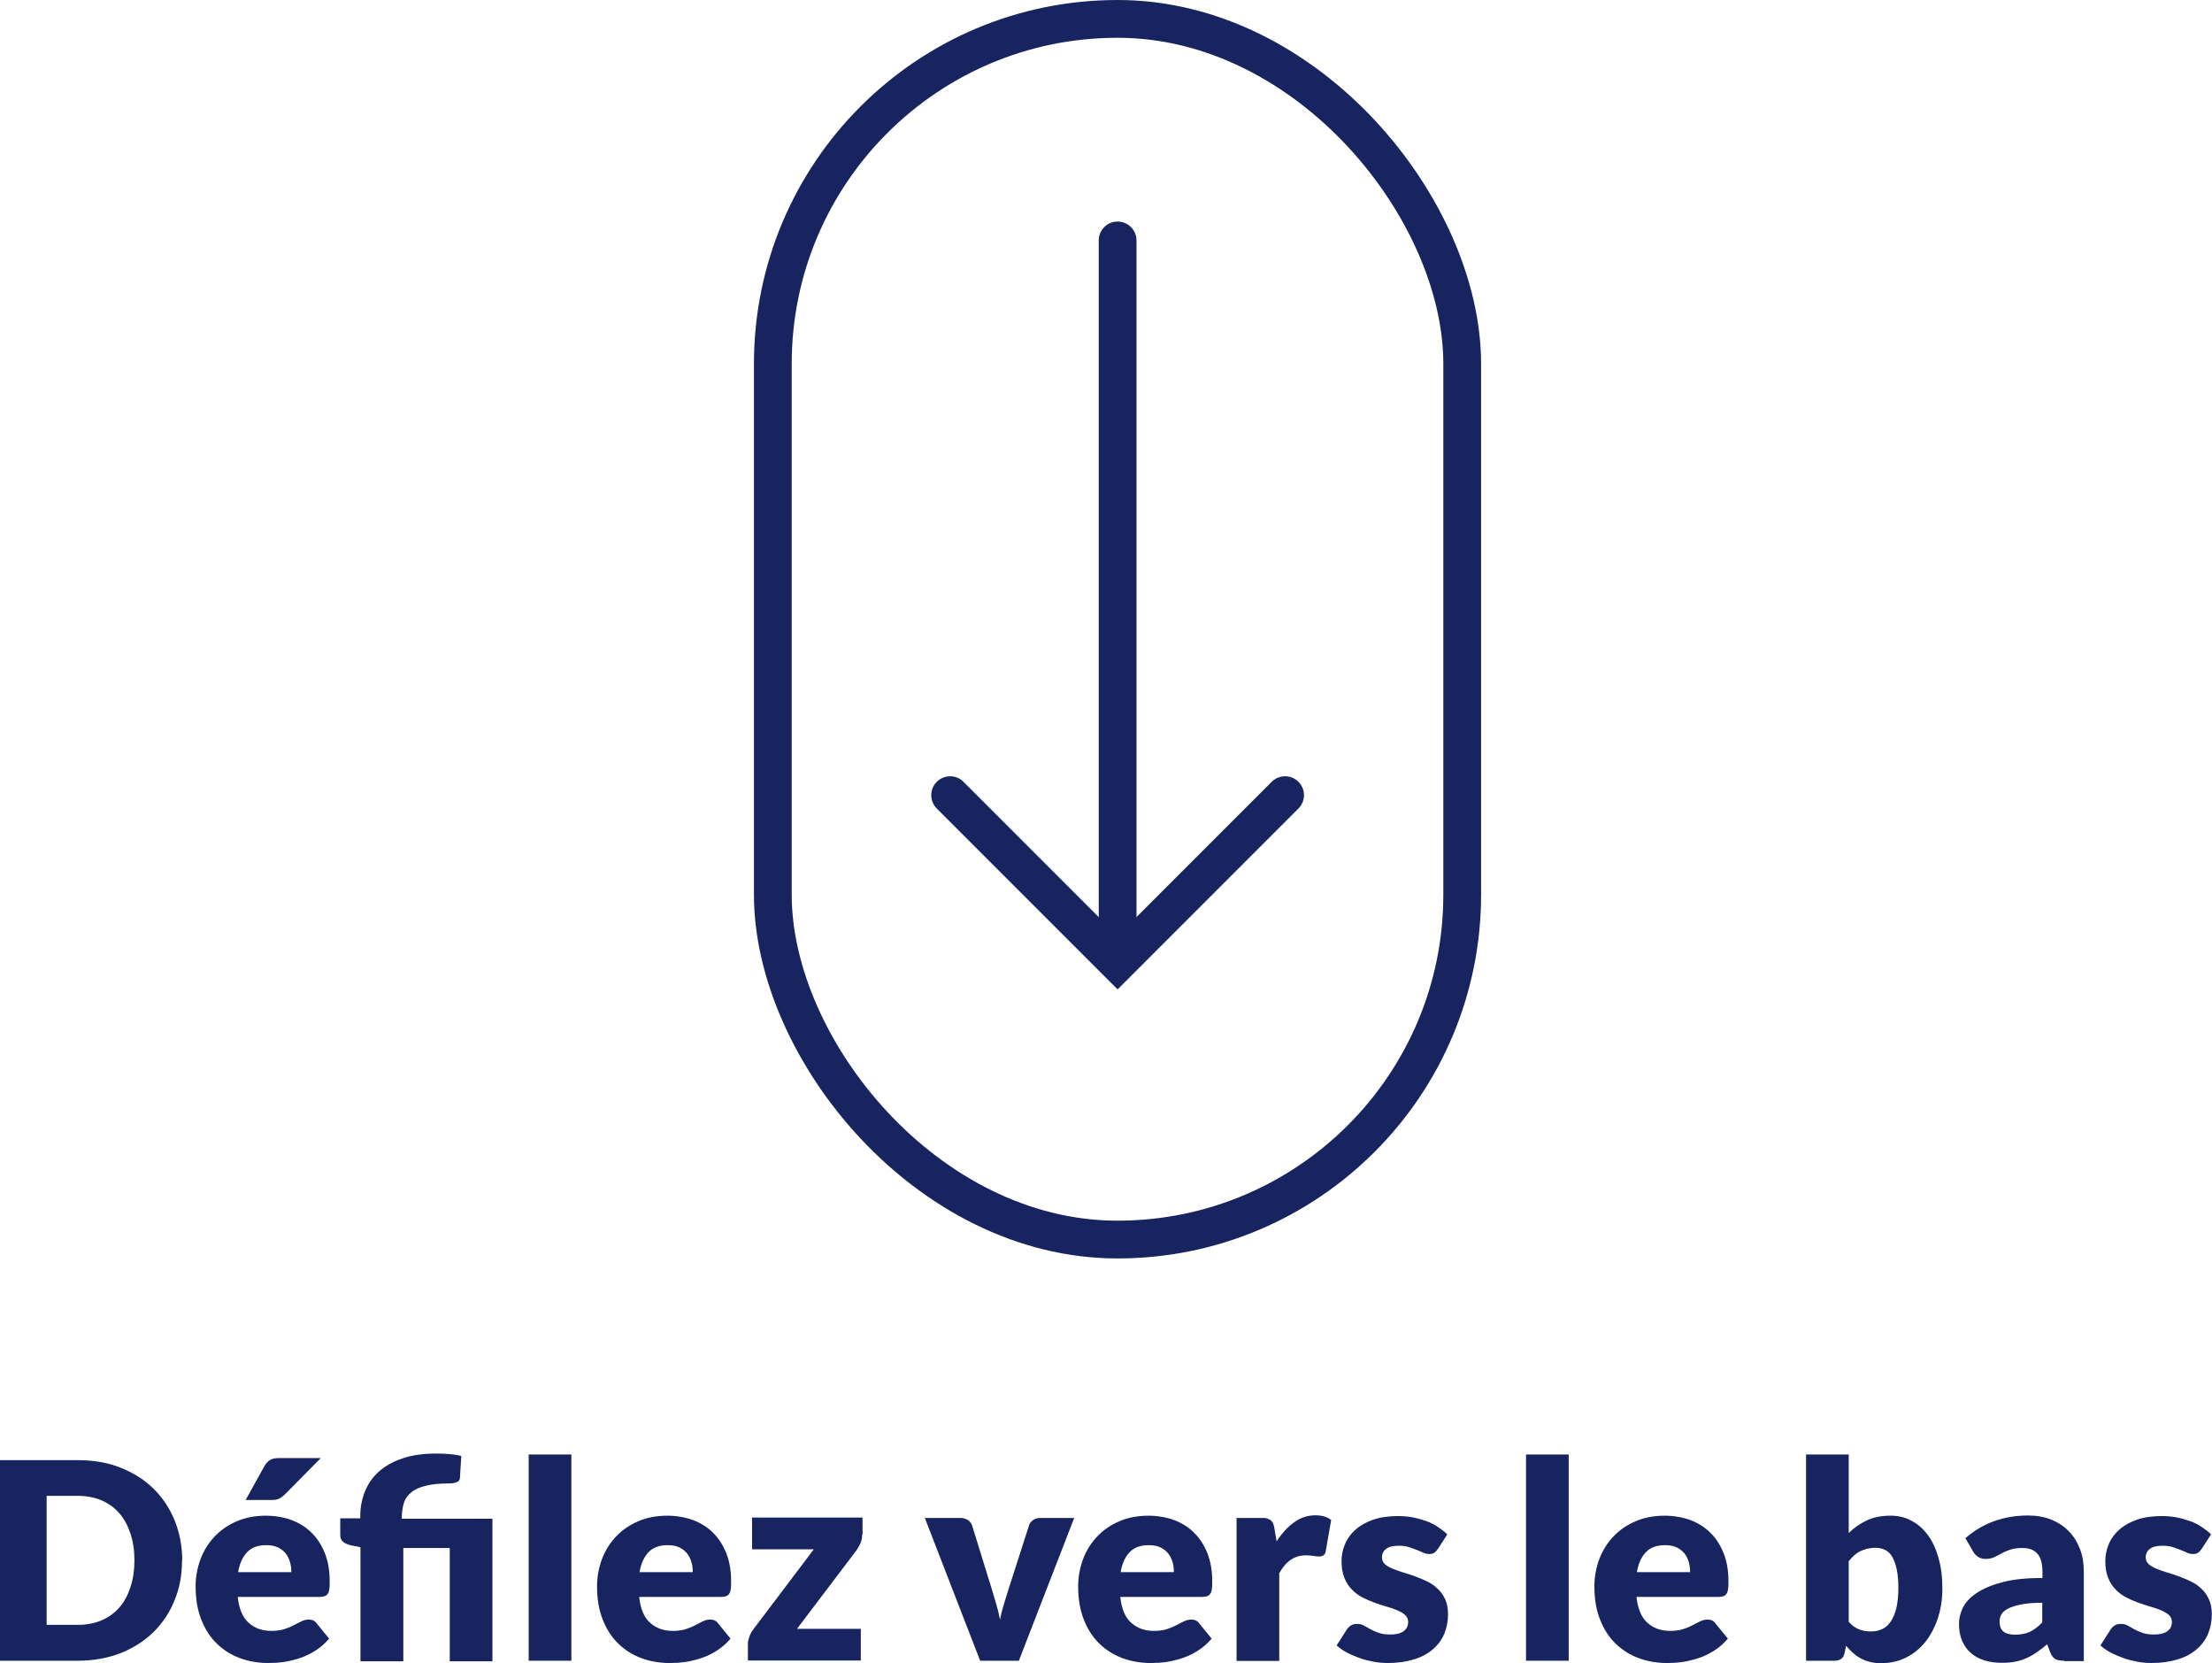 <?xml version="1.0" encoding="UTF-8"?><svg id="Layer_2" xmlns="http://www.w3.org/2000/svg" viewBox="0 0 117.15 88.05"><defs><style>.cls-1{stroke-linecap:round;}.cls-1,.cls-2{fill:none;stroke:#17245f;stroke-miterlimit:10;stroke-width:2px;}.cls-3{fill:#17245f;stroke-width:0px;}</style></defs><g id="Layer_1-2"><rect class="cls-2" x="40.93" y="1" width="36.51" height="64.63" rx="18.26" ry="18.26"/><line class="cls-1" x1="59.19" y1="12.73" x2="59.19" y2="48.86"/><path class="cls-3" d="m9.64,82.62c0,.77-.13,1.48-.4,2.12-.26.65-.64,1.21-1.12,1.68s-1.06.84-1.74,1.11c-.68.26-1.43.4-2.26.4H0v-10.62h4.13c.83,0,1.58.13,2.26.4.68.27,1.26.64,1.74,1.11.48.47.85,1.03,1.12,1.68.26.65.4,1.36.4,2.12Zm-2.52,0c0-.53-.07-1-.21-1.42-.14-.42-.33-.78-.59-1.08-.25-.29-.57-.52-.94-.68s-.79-.24-1.26-.24h-1.65v6.83h1.65c.47,0,.89-.08,1.26-.24s.68-.38.94-.68c.26-.29.45-.65.59-1.08.14-.42.21-.9.21-1.43Z"/><path class="cls-3" d="m14.06,80.25c.5,0,.96.08,1.38.23.42.16.77.38,1.07.68.3.3.53.66.7,1.09.17.43.25.92.25,1.46,0,.17,0,.31-.02.42-.01.11-.04.19-.08.25s-.09.11-.16.13c-.07.02-.15.04-.25.04h-4.36c.07.63.26,1.09.58,1.37.31.28.71.43,1.2.43.26,0,.49-.03.68-.09s.36-.13.51-.21c.15-.08.28-.15.41-.21s.25-.09.39-.09c.18,0,.32.07.41.2l.66.81c-.23.27-.49.49-.75.65-.27.17-.55.3-.83.39s-.57.16-.85.2c-.28.04-.55.05-.81.05-.53,0-1.03-.09-1.49-.26-.46-.17-.87-.43-1.22-.77-.35-.34-.62-.76-.82-1.27-.2-.5-.3-1.09-.3-1.76,0-.5.09-.98.26-1.44.17-.45.42-.85.74-1.19.32-.34.71-.61,1.17-.81.46-.2.98-.3,1.56-.3Zm.04,1.56c-.43,0-.77.12-1.01.37-.24.25-.4.6-.48,1.06h2.82c0-.18-.02-.36-.07-.53s-.12-.32-.23-.46c-.11-.13-.24-.24-.41-.32-.17-.08-.38-.12-.62-.12Zm2.9-4.62l-1.9,1.92c-.11.11-.22.19-.32.24-.1.05-.24.07-.41.07h-1.36l.99-1.79c.08-.14.18-.25.29-.32.11-.08.28-.11.51-.11h2.19Z"/><path class="cls-3" d="m19.09,87.93v-6.01l-.5-.1c-.17-.04-.31-.1-.41-.18s-.16-.2-.16-.36v-.89h1.06v-.11c0-.46.08-.89.24-1.29.16-.41.4-.76.73-1.06.33-.3.75-.54,1.26-.71.51-.18,1.12-.26,1.83-.26.22,0,.44.01.68.03.23.02.44.05.61.1l-.07,1.15c0,.12-.07.2-.18.24-.11.04-.23.06-.36.06-.51,0-.92.04-1.25.12-.33.08-.59.19-.78.35-.19.15-.33.34-.4.57s-.11.49-.11.79v.04h4.8v7.55h-2.26v-6h-2.46v6h-2.26Z"/><path class="cls-3" d="m30.26,77.01v10.92h-2.26v-10.92h2.26Z"/><path class="cls-3" d="m35.32,80.25c.5,0,.96.08,1.38.23.42.16.77.38,1.07.68.3.3.53.66.7,1.09.17.43.25.92.25,1.46,0,.17,0,.31-.02.42-.01.11-.04.19-.08.25s-.09.11-.16.13c-.07.02-.15.04-.25.04h-4.36c.07.63.26,1.09.58,1.37.31.28.71.43,1.2.43.26,0,.49-.03.68-.09s.36-.13.51-.21c.15-.08.28-.15.41-.21s.25-.09.39-.09c.18,0,.32.07.41.2l.66.81c-.23.27-.49.49-.75.65-.27.17-.55.3-.83.39s-.57.16-.85.2c-.28.04-.55.05-.81.05-.53,0-1.03-.09-1.49-.26-.46-.17-.87-.43-1.22-.77-.35-.34-.62-.76-.82-1.27-.2-.5-.3-1.09-.3-1.76,0-.5.09-.98.26-1.44.17-.45.42-.85.74-1.19.32-.34.71-.61,1.17-.81.46-.2.98-.3,1.56-.3Zm.04,1.56c-.43,0-.77.12-1.01.37-.24.25-.4.6-.48,1.06h2.82c0-.18-.02-.36-.07-.53s-.12-.32-.23-.46c-.11-.13-.24-.24-.41-.32-.17-.08-.38-.12-.62-.12Z"/><path class="cls-3" d="m45.66,81.27c0,.16-.03.3-.09.44-.06.14-.13.26-.2.36l-3.16,4.17h3.38v1.68h-5.98v-.92c0-.09.03-.21.08-.35.05-.14.12-.27.22-.4l3.19-4.22h-3.27v-1.68h5.85v.9Z"/><path class="cls-3" d="m53.97,87.93h-2.06l-2.93-7.56h1.88c.16,0,.29.04.4.11.11.08.18.17.22.28l1.05,3.39c.08.28.16.55.24.81s.14.52.19.79c.05-.26.12-.52.2-.79.08-.26.16-.53.25-.81l1.09-3.39c.04-.11.11-.21.22-.28.11-.08.23-.11.38-.11h1.79l-2.93,7.56Z"/><path class="cls-3" d="m60.8,80.25c.5,0,.96.08,1.38.23.42.16.77.38,1.07.68.3.3.53.66.7,1.09.17.43.25.92.25,1.46,0,.17,0,.31-.02.42-.01.11-.04.19-.08.25s-.09.11-.16.13c-.07.02-.15.04-.25.04h-4.36c.07.63.26,1.09.58,1.37.31.28.71.43,1.2.43.26,0,.49-.03.68-.09s.36-.13.51-.21c.15-.08.28-.15.41-.21s.25-.09.39-.09c.18,0,.32.07.41.2l.66.81c-.23.27-.49.49-.75.65-.27.17-.55.3-.83.39s-.57.16-.85.2c-.28.04-.55.05-.81.05-.53,0-1.03-.09-1.49-.26-.46-.17-.87-.43-1.22-.77-.35-.34-.62-.76-.82-1.27-.2-.5-.3-1.09-.3-1.76,0-.5.09-.98.26-1.44.17-.45.42-.85.74-1.19.32-.34.71-.61,1.17-.81.46-.2.98-.3,1.56-.3Zm.04,1.56c-.43,0-.77.12-1.01.37-.24.25-.4.6-.48,1.06h2.82c0-.18-.02-.36-.07-.53s-.12-.32-.23-.46c-.11-.13-.24-.24-.41-.32-.17-.08-.38-.12-.62-.12Z"/><path class="cls-3" d="m65.49,87.93v-7.56h1.34c.11,0,.21,0,.28.03s.14.05.19.09c.05.04.09.1.12.16s.05.15.07.25l.12.71c.28-.43.59-.77.93-1.01.34-.25.72-.37,1.13-.37.34,0,.62.08.83.25l-.29,1.66c-.02.1-.06.17-.12.21s-.14.06-.23.06c-.08,0-.18-.01-.29-.03-.11-.02-.25-.03-.42-.03-.59,0-1.06.32-1.4.95v4.64h-2.26Z"/><path class="cls-3" d="m76.14,82.02c-.06.09-.12.16-.19.2-.07.04-.15.06-.25.06-.11,0-.21-.02-.32-.07-.11-.05-.22-.1-.35-.15s-.26-.1-.42-.15c-.16-.05-.33-.07-.53-.07-.29,0-.51.05-.66.16-.15.11-.23.26-.23.46,0,.14.05.26.15.35.1.09.23.17.4.24.17.07.35.14.56.2.21.06.42.13.64.21.22.08.43.17.64.27s.4.23.56.39c.17.15.3.34.4.56s.15.48.15.79c0,.38-.07.72-.2,1.04-.14.32-.34.59-.61.82s-.6.41-1,.53-.85.19-1.37.19c-.26,0-.52-.02-.77-.07-.26-.05-.51-.11-.75-.2s-.46-.18-.67-.29-.38-.24-.53-.37l.53-.83c.06-.1.14-.17.23-.23.09-.06.2-.08.34-.08.13,0,.25.03.35.09s.22.12.34.19c.12.07.26.13.43.19.16.06.37.09.62.09.18,0,.32-.02.45-.05.12-.04.22-.09.29-.15.07-.06.13-.13.16-.21.03-.08.05-.16.05-.24,0-.15-.05-.28-.15-.37-.1-.1-.24-.18-.4-.25-.17-.07-.35-.14-.57-.2-.21-.06-.43-.13-.65-.21s-.43-.17-.65-.28c-.21-.11-.4-.25-.56-.42-.17-.17-.3-.37-.4-.62-.1-.24-.15-.54-.15-.88,0-.32.06-.62.19-.92.12-.29.31-.54.56-.76s.56-.39.93-.52c.38-.13.81-.19,1.31-.19.27,0,.54.02.79.07.25.05.49.12.72.2s.43.19.61.31.35.25.49.39l-.51.79Z"/><path class="cls-3" d="m83.08,77.01v10.92h-2.26v-10.92h2.26Z"/><path class="cls-3" d="m88.14,80.25c.5,0,.96.08,1.38.23.42.16.77.38,1.07.68.3.3.53.66.7,1.09.17.43.25.92.25,1.46,0,.17,0,.31-.02.42-.01.11-.04.19-.08.25s-.09.11-.16.13c-.07.02-.15.04-.25.04h-4.36c.07.63.26,1.09.58,1.37.31.28.71.43,1.2.43.26,0,.49-.03.68-.09s.36-.13.51-.21c.15-.08.28-.15.41-.21s.25-.09.39-.09c.18,0,.32.07.41.2l.66.81c-.23.27-.49.49-.75.65-.27.17-.55.3-.83.39s-.57.16-.85.2c-.28.04-.55.05-.81.05-.53,0-1.03-.09-1.49-.26-.46-.17-.87-.43-1.22-.77-.35-.34-.62-.76-.82-1.27-.2-.5-.3-1.09-.3-1.76,0-.5.09-.98.26-1.44.17-.45.42-.85.74-1.19.32-.34.71-.61,1.17-.81.46-.2.98-.3,1.56-.3Zm.04,1.56c-.43,0-.77.12-1.01.37-.24.25-.4.6-.48,1.06h2.82c0-.18-.02-.36-.07-.53s-.12-.32-.23-.46c-.11-.13-.24-.24-.41-.32-.17-.08-.38-.12-.62-.12Z"/><path class="cls-3" d="m95.65,87.93v-10.92h2.26v4.16c.28-.28.6-.5.96-.67.36-.17.78-.25,1.26-.25.39,0,.76.08,1.09.26.33.17.62.42.87.75s.43.73.57,1.21.21,1.02.21,1.63c0,.57-.08,1.09-.24,1.58-.16.48-.38.9-.66,1.25s-.62.63-1.02.83c-.4.2-.83.3-1.32.3-.22,0-.42-.02-.6-.07-.18-.04-.34-.11-.49-.19-.15-.08-.29-.18-.41-.29-.12-.11-.24-.23-.36-.37l-.08.38c-.03.16-.1.26-.19.32s-.21.09-.35.09h-1.5Zm3.69-5.98c-.17,0-.31.02-.45.05-.13.03-.26.08-.37.13-.11.06-.22.13-.32.22-.1.09-.19.19-.29.31v3.21c.17.19.35.32.55.4s.41.11.63.11.4-.04.58-.12.33-.21.46-.4.23-.42.3-.71c.07-.29.11-.65.11-1.06s-.03-.73-.09-1.01c-.06-.27-.14-.49-.24-.66-.1-.17-.23-.29-.38-.36-.15-.07-.31-.11-.49-.11Z"/><path class="cls-3" d="m109.33,87.93c-.21,0-.38-.03-.48-.09s-.2-.18-.27-.36l-.16-.42c-.19.16-.37.3-.55.42-.17.12-.36.23-.54.31s-.39.15-.6.19c-.21.04-.45.06-.7.06-.34,0-.66-.04-.94-.13-.28-.09-.52-.22-.72-.4-.2-.17-.35-.39-.46-.65-.11-.26-.16-.56-.16-.9,0-.27.07-.54.2-.83.14-.28.37-.54.71-.77s.79-.43,1.36-.58c.57-.16,1.29-.23,2.15-.23v-.32c0-.45-.09-.77-.27-.97-.18-.2-.44-.3-.78-.3-.27,0-.49.03-.66.09-.17.06-.32.12-.46.2-.13.07-.26.14-.39.2-.13.06-.28.09-.45.09-.16,0-.29-.04-.4-.11s-.2-.17-.26-.28l-.41-.71c.46-.4.96-.7,1.52-.9.56-.2,1.15-.3,1.79-.3.46,0,.87.07,1.24.22.37.15.68.36.93.62.26.26.45.58.59.94.14.36.2.76.2,1.2v4.73h-1.04Zm-2.6-1.38c.29,0,.55-.05.77-.15.22-.1.44-.27.66-.5v-1.04c-.45,0-.82.03-1.12.09s-.52.13-.69.22c-.17.09-.29.19-.35.3-.07.11-.1.24-.1.37,0,.26.07.44.21.55.14.11.35.16.62.16Z"/><path class="cls-3" d="m116.59,82.02c-.06.09-.12.16-.19.2-.07.04-.15.06-.25.06-.11,0-.21-.02-.32-.07-.11-.05-.22-.1-.35-.15s-.26-.1-.42-.15c-.16-.05-.33-.07-.53-.07-.29,0-.51.05-.66.16-.15.11-.23.26-.23.46,0,.14.05.26.15.35.1.09.23.17.4.24.17.07.35.14.56.2.21.06.42.13.64.21.22.08.43.17.64.27s.4.23.56.39c.17.15.3.34.4.56s.15.48.15.79c0,.38-.07.72-.2,1.04-.14.32-.34.59-.61.82s-.6.41-1,.53-.85.19-1.37.19c-.26,0-.52-.02-.77-.07-.26-.05-.51-.11-.75-.2s-.46-.18-.67-.29-.38-.24-.53-.37l.53-.83c.06-.1.14-.17.23-.23.09-.06.2-.08.34-.08.13,0,.25.03.35.09s.22.12.34.19c.12.07.26.13.43.19.16.06.37.09.62.09.18,0,.32-.02.45-.05.12-.04.22-.09.29-.15.07-.06.13-.13.16-.21.03-.08.05-.16.05-.24,0-.15-.05-.28-.15-.37-.1-.1-.24-.18-.4-.25-.17-.07-.35-.14-.57-.2-.21-.06-.43-.13-.65-.21s-.43-.17-.65-.28c-.21-.11-.4-.25-.56-.42-.17-.17-.3-.37-.4-.62-.1-.24-.15-.54-.15-.88,0-.32.06-.62.19-.92.12-.29.31-.54.56-.76s.56-.39.93-.52c.38-.13.81-.19,1.31-.19.27,0,.54.02.79.07.25.05.49.12.72.2s.43.19.61.31.35.25.49.39l-.51.79Z"/><polyline class="cls-1" points="68.06 42.1 59.19 50.97 50.32 42.1"/></g></svg>